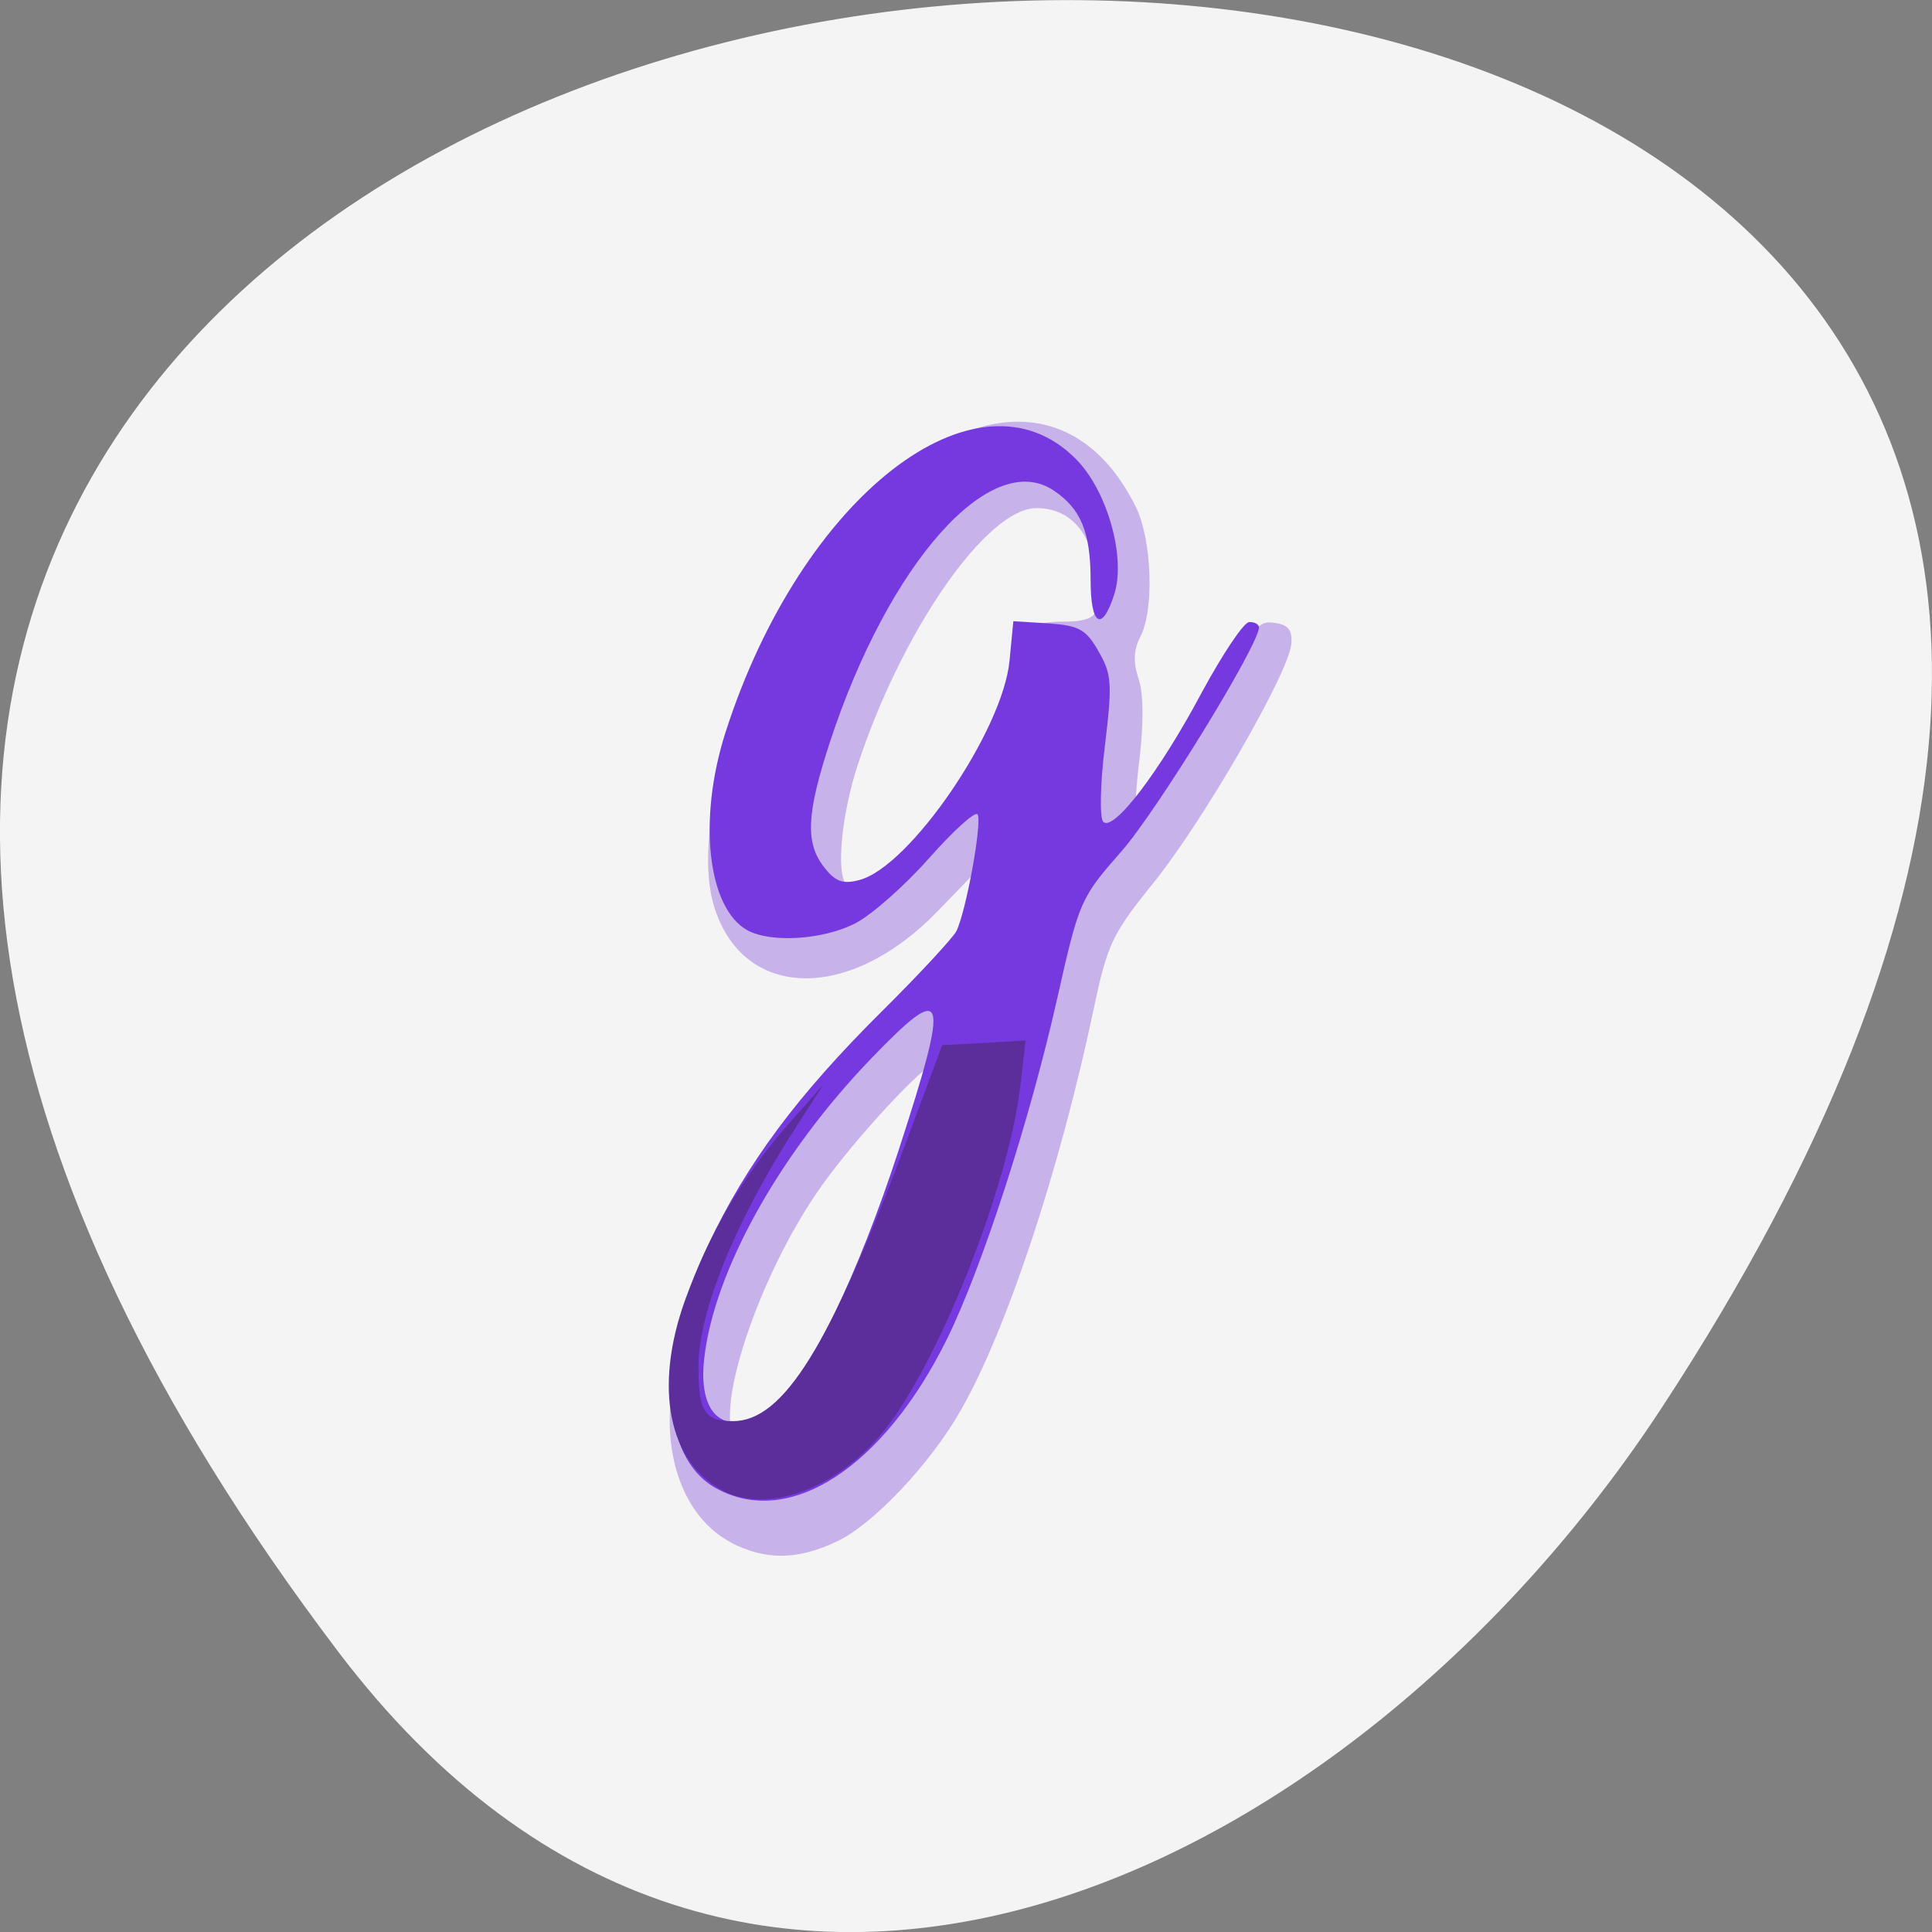 <svg xmlns="http://www.w3.org/2000/svg" viewBox="0 0 24 24"><rect x="0" y="0" width="24" height="24" fill="#808080" stroke="none"/><path d="m 4.203 20.52 c -18.922 -24.973 33.15 -28.52 16.438 -3.03 c -3.809 5.813 -11.426 9.645 -16.438 3.03" fill="#f4f4f4"/><path d="m 9.08 19.16 c -0.516 -0.27 -0.809 -0.922 -0.754 -1.695 c 0.094 -1.324 1.02 -2.926 2.668 -4.617 c 0.949 -0.977 1.02 -1.074 1.082 -1.539 l 0.066 -0.5 l -0.5 0.516 c -1.086 1.121 -2.398 1.102 -2.766 -0.047 c -0.277 -0.863 0.188 -2.59 1.074 -3.98 c 1.453 -2.297 3.309 -2.738 4.164 -0.992 c 0.195 0.406 0.227 1.27 0.051 1.605 c -0.082 0.16 -0.09 0.312 -0.023 0.516 c 0.063 0.176 0.066 0.547 0.016 0.977 c -0.047 0.379 -0.066 0.707 -0.043 0.73 c 0.07 0.07 0.41 -0.418 0.836 -1.199 c 0.664 -1.223 0.668 -1.227 0.898 -1.195 c 0.16 0.023 0.207 0.094 0.191 0.266 c -0.039 0.371 -1.102 2.207 -1.711 2.961 c -0.512 0.633 -0.574 0.762 -0.746 1.582 c -0.418 1.977 -1.074 3.965 -1.645 4.965 c -0.371 0.66 -1.09 1.422 -1.539 1.633 c -0.492 0.234 -0.883 0.238 -1.32 0.016 m 1.055 -1.918 c 0.164 -0.266 0.41 -0.766 0.551 -1.113 c 0.266 -0.668 0.934 -2.734 0.934 -2.898 c 0 -0.148 -0.836 0.723 -1.332 1.387 c -0.844 1.117 -1.492 3.059 -1.105 3.305 c 0.215 0.141 0.633 -0.16 0.953 -0.68 m 1.203 -6.563 c 0.578 -0.543 1.258 -1.789 1.258 -2.305 c 0 -0.512 0.133 -0.656 0.602 -0.656 c 0.445 0 0.508 -0.09 0.422 -0.617 c -0.082 -0.52 -0.344 -0.793 -0.746 -0.793 c -0.617 0 -1.676 1.527 -2.223 3.203 c -0.199 0.613 -0.266 1.34 -0.137 1.473 c 0.148 0.156 0.445 0.047 0.82 -0.305" fill="#c8b2ea"/><path d="m 8.895 18.488 c -0.703 -0.391 -0.75 -1.652 -0.105 -3.01 c 0.488 -1.031 1.113 -1.871 2.18 -2.93 c 0.457 -0.453 0.867 -0.898 0.91 -0.98 c 0.125 -0.254 0.328 -1.387 0.262 -1.453 c -0.035 -0.035 -0.305 0.211 -0.602 0.547 c -0.297 0.336 -0.707 0.699 -0.91 0.805 c -0.398 0.207 -1.047 0.25 -1.344 0.09 c -0.496 -0.273 -0.621 -1.375 -0.273 -2.461 c 0.941 -2.934 3.137 -4.637 4.359 -3.387 c 0.387 0.395 0.617 1.223 0.469 1.676 c -0.152 0.473 -0.293 0.387 -0.293 -0.176 c 0 -0.598 -0.121 -0.891 -0.461 -1.117 c -0.781 -0.523 -2.047 0.902 -2.777 3.125 c -0.293 0.895 -0.309 1.258 -0.07 1.559 c 0.137 0.176 0.234 0.211 0.434 0.156 c 0.625 -0.16 1.785 -1.855 1.867 -2.727 l 0.047 -0.488 l 0.438 0.027 c 0.379 0.027 0.465 0.074 0.621 0.348 c 0.164 0.285 0.172 0.398 0.078 1.176 c -0.059 0.477 -0.066 0.895 -0.02 0.941 c 0.125 0.129 0.699 -0.621 1.219 -1.598 c 0.262 -0.484 0.527 -0.883 0.594 -0.883 c 0.066 -0.004 0.121 0.027 0.121 0.066 c 0 0.219 -1.273 2.289 -1.711 2.785 c -0.504 0.574 -0.523 0.613 -0.793 1.816 c -0.344 1.531 -0.934 3.348 -1.371 4.238 c -0.789 1.598 -1.961 2.359 -2.867 1.855 m 0.762 -1.078 c 0.41 -0.355 0.996 -1.566 1.504 -3.121 c 0.641 -1.973 0.602 -2.117 -0.336 -1.145 c -1.145 1.188 -1.953 2.641 -2.078 3.723 c -0.094 0.789 0.332 1.043 0.91 0.543" fill="#7639df"/><path d="m 8.973 18.512 c -0.668 -0.352 -0.852 -1.273 -0.465 -2.355 c 0.297 -0.824 0.723 -1.555 1.285 -2.191 l 0.434 -0.492 l -0.379 0.59 c -0.727 1.137 -1.172 2.246 -1.172 2.91 c 0 0.559 0.074 0.68 0.43 0.68 c 0.625 0 1.203 -0.934 2.141 -3.441 l 0.457 -1.23 l 0.52 -0.027 l 0.516 -0.031 l -0.063 0.551 c -0.148 1.281 -1.043 3.523 -1.734 4.344 c -0.582 0.691 -1.418 0.984 -1.969 0.695" fill="#5b2e9b"/></svg>